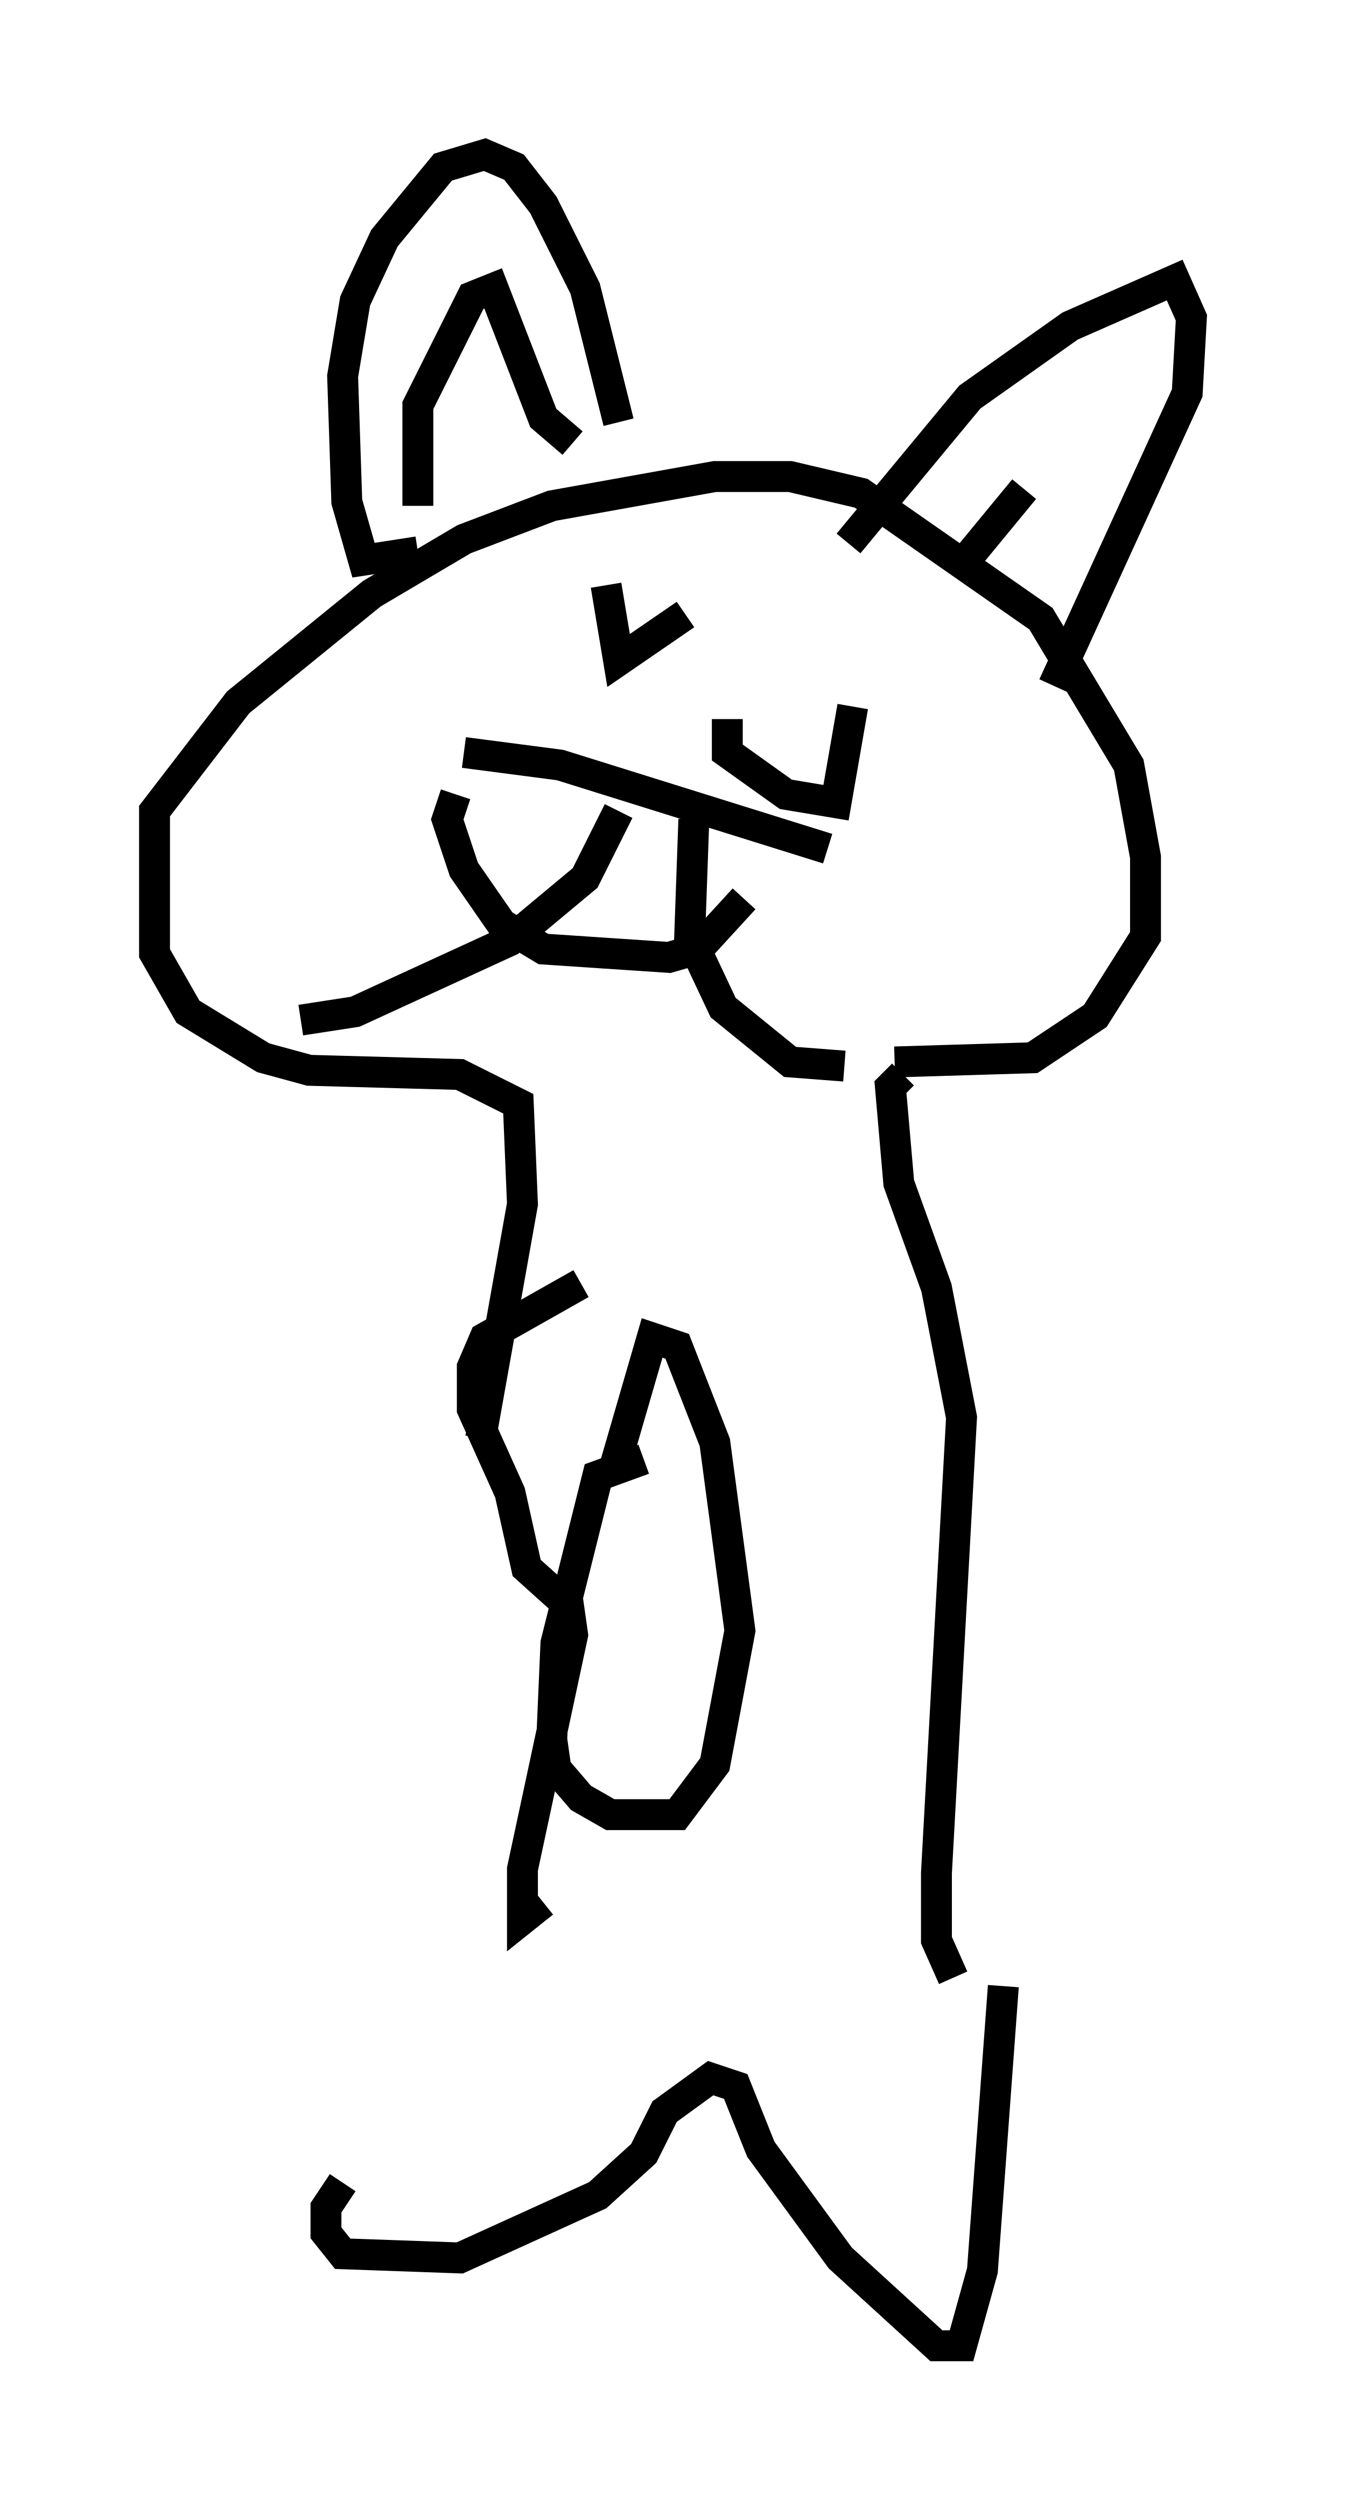 <?xml version="1.0" encoding="utf-8" ?>
<svg baseProfile="full" height="80.906" version="1.1" width="43.559" xmlns="http://www.w3.org/2000/svg" xmlns:ev="http://www.w3.org/2001/xml-events" xmlns:xlink="http://www.w3.org/1999/xlink"><defs /><rect fill="white" height="80.906" width="43.559" x="0" y="0" /><path d="M18.126, 63.051 m-7.036, 7.578 l-0.541, 0.812 0.0, 0.812 l0.541, 0.677 3.789, 0.135 l4.465, -2.03 1.488, -1.353 l0.677, -1.353 1.488, -1.083 l0.812, 0.271 0.812, 2.03 l2.571, 3.518 3.112, 2.842 l0.812, 0.0 0.677, -2.436 l0.677, -9.202 m-14.885, -2.706 l-0.677, 0.541 0.0, -1.624 l1.624, -7.578 -0.135, -0.947 l-1.353, -1.218 -0.541, -2.436 l-1.218, -2.706 0.0, -1.353 l0.406, -0.947 3.112, -1.759 m12.043, 22.463 l-0.541, -1.218 0.0, -2.165 l0.812, -14.75 -0.812, -4.195 l-1.218, -3.383 -0.271, -3.112 l0.406, -0.406 m-8.39, 12.449 l-1.488, 0.541 -1.353, 5.413 l-0.135, 3.112 0.135, 0.947 l0.812, 0.947 0.947, 0.541 l2.165, 0.0 1.218, -1.624 l0.812, -4.33 -0.812, -6.089 l-1.218, -3.112 -0.812, -0.271 l-1.218, 4.195 m-4.33, -0.947 l1.353, -7.578 -0.135, -3.248 l-1.894, -0.947 -4.871, -0.135 l-1.488, -0.406 -2.436, -1.488 l-1.083, -1.894 0.0, -4.601 l2.706, -3.518 4.33, -3.518 l2.977, -1.759 2.842, -1.083 l5.277, -0.947 2.436, 0.0 l2.3, 0.541 5.819, 4.059 l2.842, 4.736 0.541, 2.977 l0.0, 2.571 -1.624, 2.571 l-2.03, 1.353 -4.465, 0.135 m-14.208, -8.66 l-0.271, 0.812 0.541, 1.624 l1.218, 1.759 1.353, 0.812 l4.059, 0.271 0.947, -0.271 l1.488, -1.624 m-9.066, -4.736 l3.112, 0.406 8.66, 2.706 m-6.766, -1.218 l-1.083, 2.165 -2.436, 2.03 l-5.007, 2.3 -1.759, 0.271 m12.72, -6.495 l-0.135, 3.789 1.083, 2.3 l2.165, 1.759 1.759, 0.135 m-7.713, -15.561 l0.406, 2.436 2.165, -1.488 m1.353, 3.383 l0.0, 1.083 1.894, 1.353 l1.624, 0.271 0.541, -3.112 m-14.073, -5.007 l-1.759, 0.271 -0.541, -1.894 l-0.135, -4.059 0.406, -2.436 l0.947, -2.03 1.894, -2.3 l1.353, -0.406 0.947, 0.406 l0.947, 1.218 1.353, 2.706 l1.083, 4.33 m7.442, 3.924 l3.924, -4.736 3.248, -2.3 l3.383, -1.488 0.541, 1.218 l-0.135, 2.436 -4.33, 9.472 m-20.568, -5.819 l0.0, -3.248 1.759, -3.518 l0.677, -0.271 1.624, 4.195 l0.947, 0.812 m12.72, 3.789 l1.894, -2.3 " fill="none" stroke="black" stroke-width="1" /></svg>